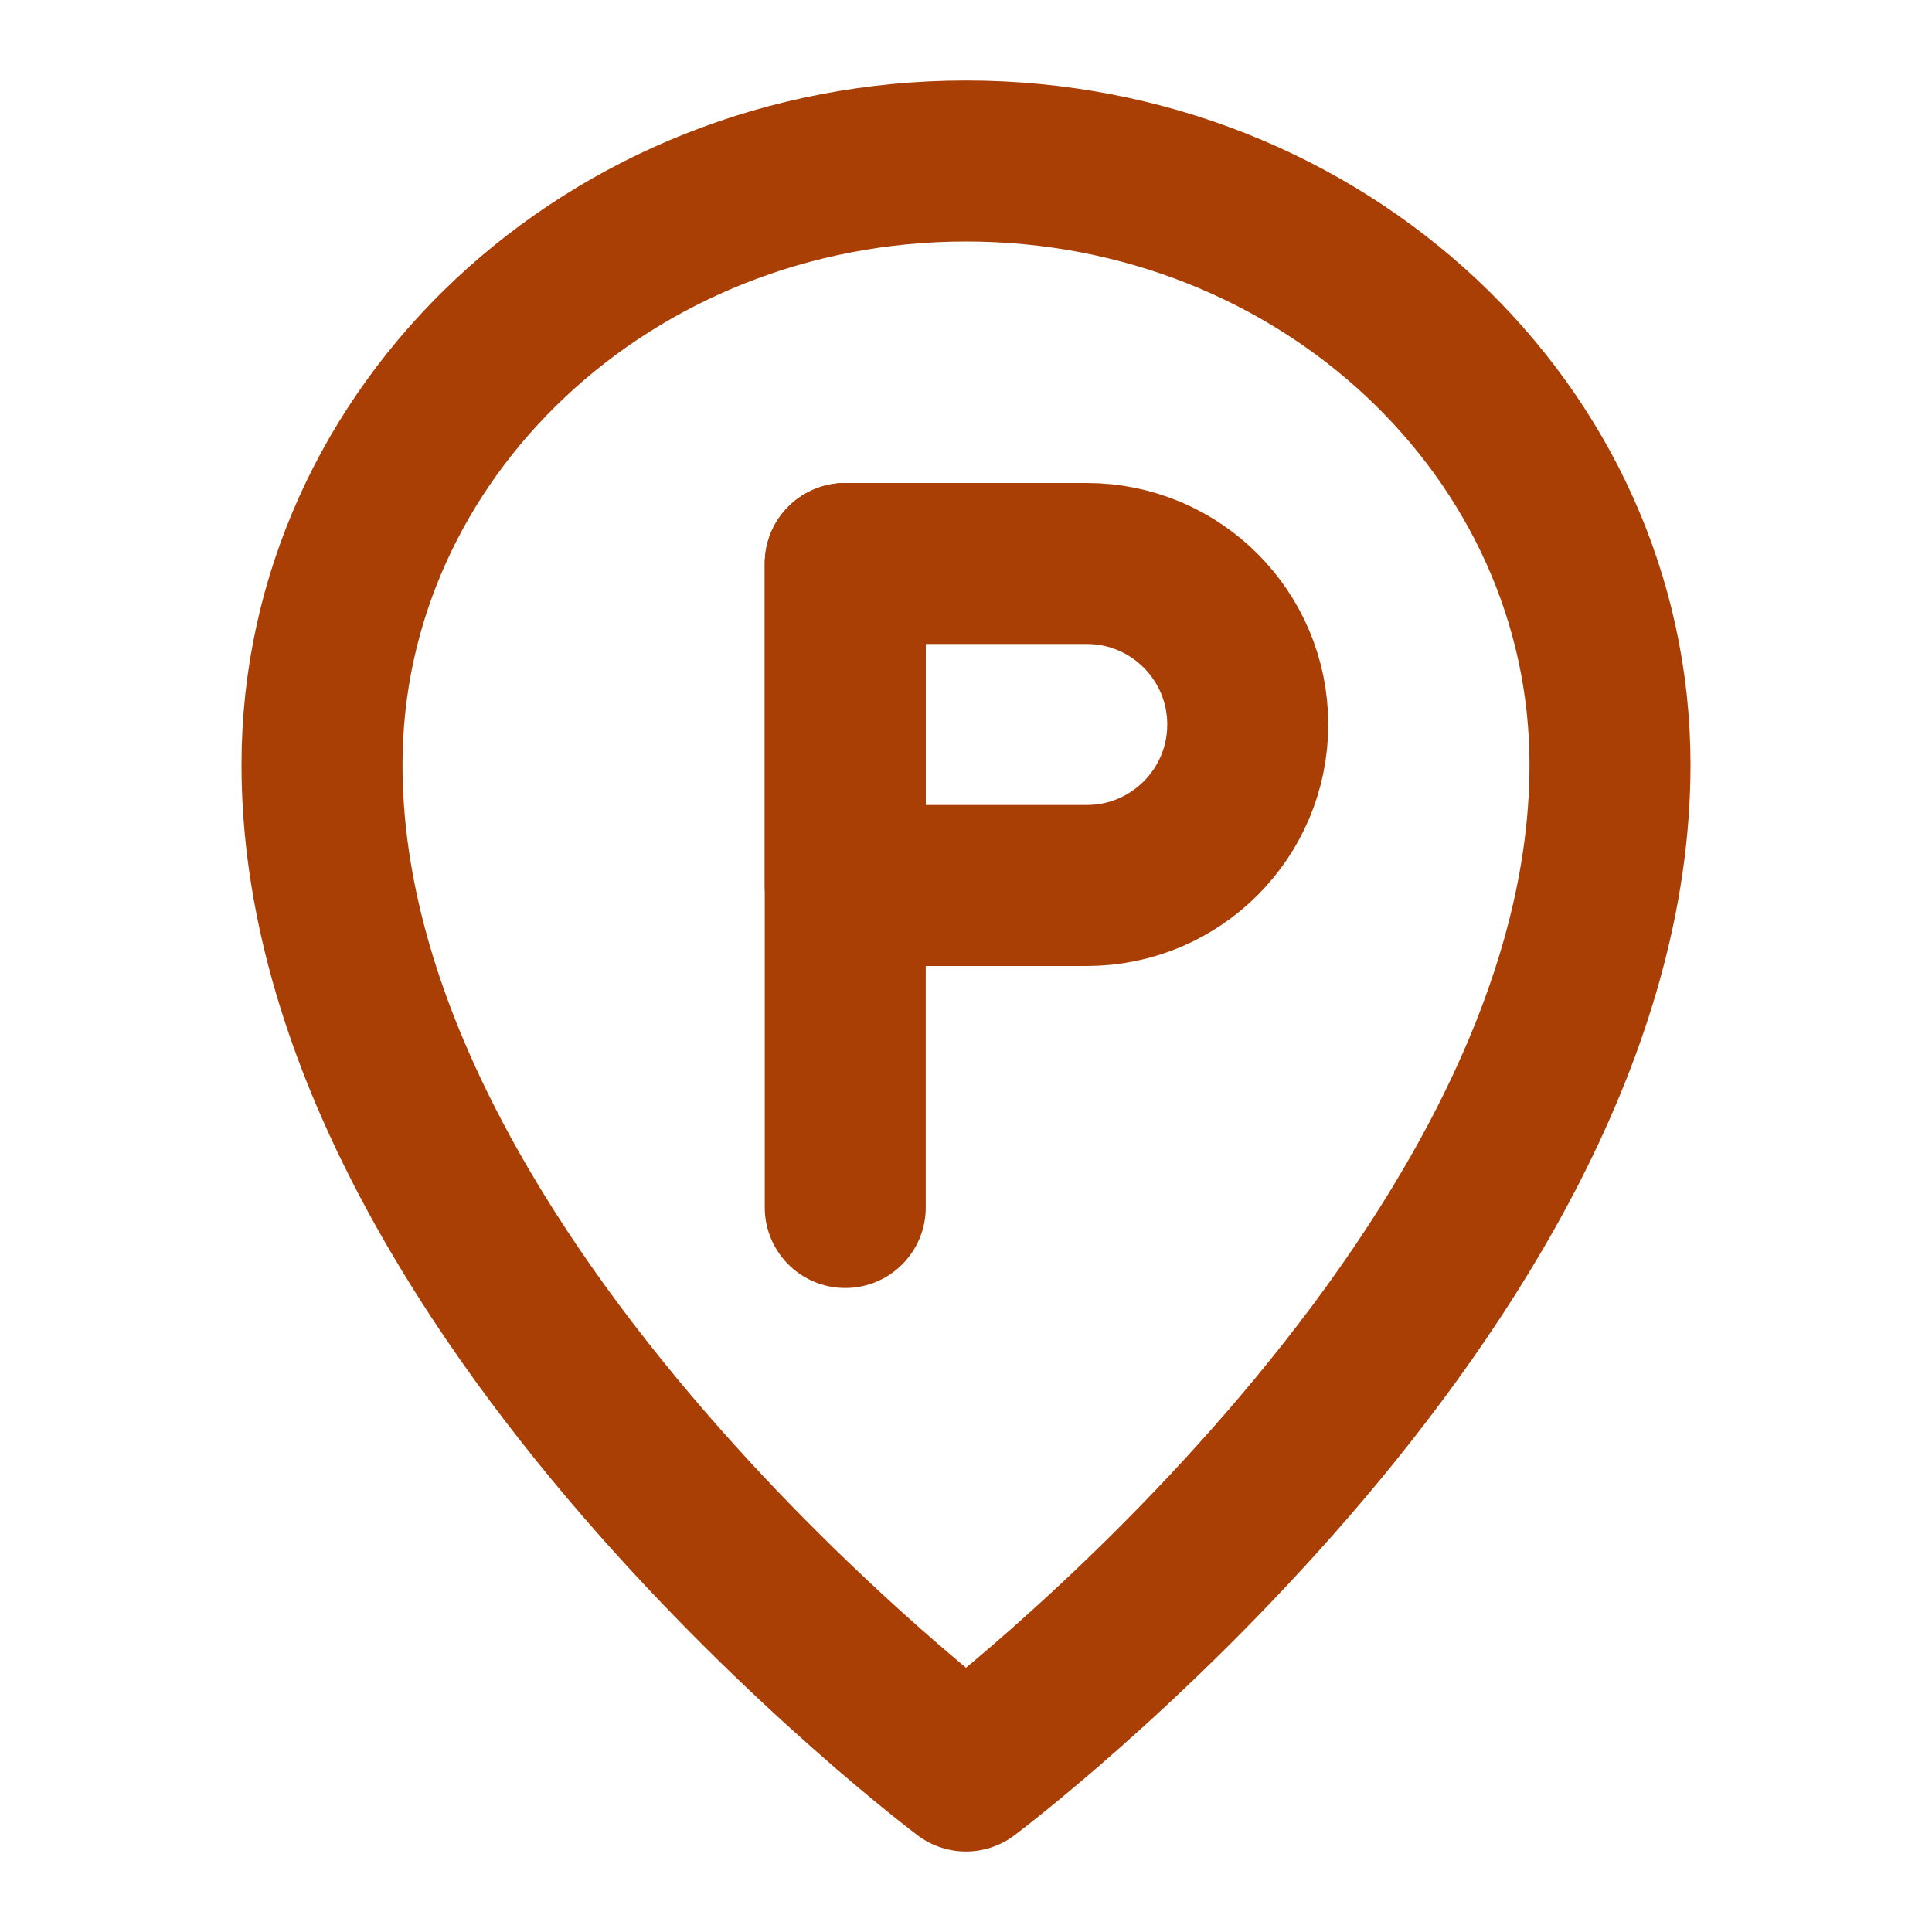 <?xml version="1.0" encoding="UTF-8"?><svg width="24" height="24" viewBox="0 0 48 48" fill="#a93f05" xmlns="http://www.w3.org/2000/svg"><path d="M24 44C24 44 40 32 40 19C40 10.716 32.837 4 24 4C15.163 4 8 10.716 8 19C8 32 24 44 24 44Z" fill="none" stroke="#a93f05" stroke-width="4" stroke-linejoin="round"/><path d="M21 14V30" stroke="#a93f05" stroke-width="4" stroke-linecap="round" stroke-linejoin="round"/><path d="M21 14H27C29.209 14 31 15.791 31 18C31 20.209 29.209 22 27 22H21V14Z" fill="none" stroke="#a93f05" stroke-width="4" stroke-linejoin="round"/></svg>
